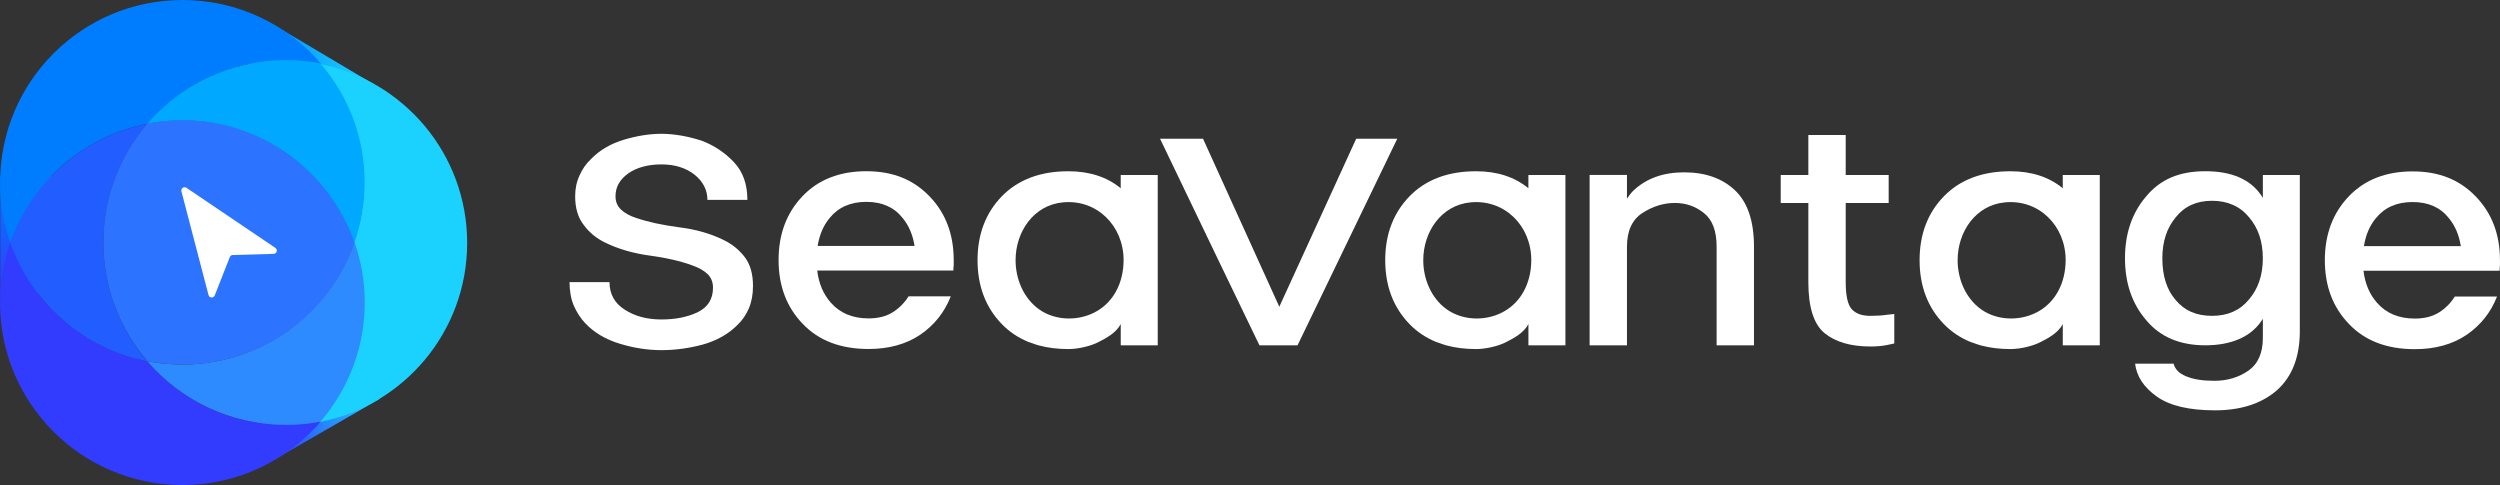 <?xml version="1.0" encoding="UTF-8"?>
<svg id="_레이어_2" data-name="레이어 2" xmlns="http://www.w3.org/2000/svg" xmlns:xlink="http://www.w3.org/1999/xlink" viewBox="0 0 699.38 135.69">
  <rect x="0" y="0" width="699.38" height="135.69" fill="#333333" stroke="none"/>
  <defs>
    <style>
      .cls-1 {
        fill: #fff;
      }

      .cls-2 {
        fill: #2c73ff;
      }

      .cls-3 {
        fill: #215dff;
      }

      .cls-4 {
        fill: #1bd2ff;
      }

      .cls-5 {
        fill: #007dff;
      }

      .cls-6 {
        fill: url(#_무제_그라디언트_79);
      }

      .cls-7 {
        fill: #2e8aff;
      }

      .cls-8 {
        fill: #00a8ff;
      }

      .cls-9 {
        fill: #313cff;
      }

      .cls-10 {
        fill: url(#_무제_그라디언트_75);
      }

      .cls-11 {
        fill: url(#_무제_그라디언트_67);
      }
    </style>
    <linearGradient id="_무제_그라디언트_79" data-name="무제 그라디언트 79" x1="-5801.5" y1="-1187.38" x2="-5829.73" y2="-1204.79" gradientTransform="translate(-3804.09 4596.66) rotate(119.34)" gradientUnits="userSpaceOnUse">
      <stop offset="0" stop-color="#313cff"/>
      <stop offset="1" stop-color="#1bd2ff"/>
    </linearGradient>
    <linearGradient id="_무제_그라디언트_75" data-name="무제 그라디언트 75" x1="-2631.02" y1="-2270.35" x2="-2602.73" y2="-2253.56" gradientTransform="translate(-601.68 3470.54) rotate(59.31)" gradientUnits="userSpaceOnUse">
      <stop offset="0" stop-color="#007dff"/>
      <stop offset="1" stop-color="#313cff"/>
    </linearGradient>
    <linearGradient id="_무제_그라디언트_67" data-name="무제 그라디언트 67" x1="67.9" y1="21.91" x2="104.24" y2="21.91" gradientUnits="userSpaceOnUse">
      <stop offset="0" stop-color="#007dff"/>
      <stop offset="0" stop-color="#007dff"/>
      <stop offset="1" stop-color="#1bd2ff"/>
    </linearGradient>
  </defs>
  <g id="_레이어_6" data-name="레이어 6">
    <g>
      <polygon class="cls-6" points="69.66 114.16 98.09 97.76 106.17 111.61 77.73 128.01 69.66 114.16"/>
      <polygon class="cls-10" points=".07 82.19 .07 49.36 16.1 49.29 16.1 82.11 .07 82.19"/>
      <polygon class="cls-11" points="96.13 37.2 67.9 20.45 76.02 6.62 104.24 23.38 96.13 37.2"/>
      <g>
        <path class="cls-1" d="m175.74,48.53c-2.37,1.67-3.55,3.8-3.55,6.37,0,1.53.52,2.79,1.57,3.76,1.04.97,2.44,1.74,4.18,2.3,3.28,1.12,7.25,1.99,11.92,2.61,4.67.56,8.85,1.74,12.54,3.55,2.44,1.18,4.42,2.79,5.95,4.81,1.53,2.02,2.3,4.7,2.3,8.05,0,2.37-.38,4.46-1.15,6.27-.77,1.81-1.85,3.38-3.24,4.7-2.51,2.51-5.71,4.32-9.62,5.43-3.9,1.05-7.77,1.57-11.6,1.57s-7.7-.59-11.6-1.78c-3.97-1.19-7.21-3.1-9.72-5.75-1.32-1.4-2.4-3.07-3.24-5.02-.77-1.88-1.15-4.04-1.15-6.48h11.18c0,3.34,1.43,5.92,4.29,7.73,2.79,1.81,6.2,2.72,10.24,2.72s7.39-.7,10.24-2.09c2.79-1.39,4.18-3.66,4.18-6.79,0-1.6-.52-2.89-1.57-3.87-1.04-.98-2.47-1.78-4.29-2.4-3.2-1.18-7.14-2.09-11.81-2.72-4.67-.63-8.85-1.85-12.54-3.66-2.44-1.18-4.42-2.82-5.95-4.91-1.6-2.02-2.4-4.7-2.4-8.05,0-2.16.42-4.11,1.25-5.85.77-1.74,1.81-3.24,3.14-4.5,2.44-2.51,5.5-4.32,9.2-5.43,3.69-1.11,7.21-1.67,10.56-1.67,1.81,0,3.69.18,5.64.52,1.95.35,3.86.83,5.75,1.46,3.41,1.32,6.37,3.31,8.88,5.96,2.51,2.65,3.76,6.16,3.76,10.55h-11.18c0-2.79-1.22-5.15-3.66-7.11-2.44-1.88-5.5-2.82-9.2-2.82s-6.86.83-9.3,2.51Z"/>
        <path class="cls-1" d="m224.48,54.9c4.46-4.67,10.42-7,17.87-7s13.14,2.33,17.66,7c4.53,4.67,6.79,10.63,6.79,17.87v1.46c-.07.49-.1.98-.1,1.46h-38.08c.43,3.61,1.7,6.61,3.81,8.99,2.58,2.93,6.1,4.39,10.55,4.39,2.65,0,4.88-.56,6.69-1.67,1.81-1.12,3.31-2.61,4.5-4.5h11.81c-1.74,4.46-4.6,8.05-8.57,10.76-3.97,2.65-8.78,3.97-14.42,3.97-7.8,0-13.94-2.33-18.39-7-4.53-4.67-6.79-10.63-6.79-17.87s2.23-13.2,6.69-17.87Zm31.37,13.9c-.5-3.13-1.62-5.74-3.36-7.84-2.37-3-5.75-4.49-10.14-4.49s-7.8,1.5-10.24,4.49c-1.75,2.1-2.87,4.71-3.37,7.84h27.11Z"/>
        <path class="cls-1" d="m362.99,96.6h-10.66c-6.2-12.82-15.47-32.08-27.8-57.79h12.02c3.82,8.36,10.93,24.03,21.34,47,5.5-12.04,12.67-27.7,21.51-47h11.49c-4.66,9.62-13.97,28.88-27.9,57.79Z"/>
        <path class="cls-1" d="m512.58,37.77h3.76v11.18h12.02v7.84h-12.02v22.16c0,3.76.56,6.27,1.68,7.53,1.11,1.25,2.85,1.88,5.22,1.88,1.81,0,3.38-.1,4.7-.31l1.99-.21v8.25l-1.99.42c-1.32.28-2.89.42-4.7.42-5.5,0-9.79-1.25-12.85-3.76-3-2.51-4.5-7.25-4.5-14.22v-22.16h-7.73v-7.84h7.73v-11.18h6.69Z"/>
        <path class="cls-1" d="m657.05,54.95c4.46-4.67,10.42-7,17.87-7s13.14,2.33,17.66,7c4.53,4.67,6.79,10.63,6.79,17.87v1.46c-.07.49-.1.98-.1,1.46h-38.08c.43,3.61,1.7,6.61,3.81,8.99,2.58,2.93,6.1,4.39,10.55,4.39,2.65,0,4.88-.56,6.69-1.67,1.81-1.12,3.31-2.61,4.5-4.5h11.81c-1.74,4.46-4.6,8.05-8.57,10.76-3.97,2.65-8.78,3.97-14.42,3.97-7.8,0-13.94-2.33-18.39-7-4.53-4.67-6.79-10.63-6.79-17.87s2.23-13.2,6.69-17.87Zm31.37,13.9c-.5-3.13-1.62-5.74-3.36-7.84-2.37-3-5.75-4.49-10.14-4.49s-7.8,1.5-10.24,4.49c-1.75,2.1-2.87,4.71-3.37,7.84h27.11Z"/>
        <path class="cls-1" d="m485.36,53.23c-3.55-3.34-8.29-5.02-14.21-5.02s-10.59,1.71-14.22,5.12c-.68.66-1.22,1.46-1.78,2.25v-6.64h-10.45v47.66h10.45v-27.59c0-4.39,1.43-7.52,4.29-9.41,2.92-1.88,5.95-2.82,9.09-2.82s5.78.94,8.15,2.82c2.37,1.88,3.55,5.02,3.55,9.41v27.59h10.45v-27.59c0-7.17-1.78-12.44-5.33-15.78Z"/>
        <path class="cls-1" d="m634.08,48.95h-1.04v6.4c-.14-.22-.27-.44-.42-.65-3.07-4.53-8.29-6.8-15.68-6.8s-12.61,2.33-16.51,7c-3.97,4.6-5.96,10.38-5.96,17.35s1.99,12.75,5.96,17.35c3.9,4.67,9.41,7,16.51,7s12.61-2.27,15.68-6.79c.14-.2.28-.41.42-.62v5.32c0,4.25-1.36,7.32-4.08,9.2-2.72,1.88-5.89,2.82-9.51,2.82-3.27,0-5.89-.42-7.84-1.25-1.95-.77-3.13-1.95-3.55-3.55h-10.76c.42,3.55,2.44,6.62,6.06,9.2,3.62,2.58,9.06,3.86,16.3,3.86s13.03-1.88,17.35-5.64c4.25-3.83,6.37-9.33,6.37-16.51v-43.69h-9.3Zm-4.91,34.81c-2.51,3.07-5.96,4.6-10.35,4.6s-7.7-1.46-10.14-4.39c-2.51-2.85-3.76-6.76-3.76-11.71,0-4.67,1.25-8.5,3.76-11.49,2.44-3.07,5.82-4.6,10.14-4.6s7.84,1.53,10.35,4.6c2.58,3,3.86,6.83,3.86,11.49s-1.29,8.5-3.86,11.5Z"/>
        <path class="cls-1" d="m313.52,48.95v.37h0v3.34c-3.84-3.15-8.71-4.75-14.66-4.75-3.88,0-7.35.57-10.42,1.71-.13.05-.25.1-.37.15-3,1.17-5.61,2.88-7.81,5.15-4.53,4.67-6.79,10.63-6.79,17.87s2.27,13.2,6.79,17.87c2.11,2.18,4.59,3.83,7.43,4.99.24.1.51.17.76.26.02,0,.05.02.07.02.66.24,1.31.49,2.01.68,2.53.69,5.31,1.04,8.34,1.04,2.79,0,6.22-.83,8.31-1.89,2.36-1.2,5.04-2.63,6.35-5.1v5.58h0v.37h10.35v-47.66h-10.35Zm-1.36,32.65c-1.16,2.09-2.81,3.9-4.97,5.24-4.93,3.06-11.81,3.08-16.56-.34-4.32-3.11-6.52-8.49-6.52-13.72,0-7.86,4.97-15.39,13.24-16.17,9.58-.91,16.98,6.63,16.98,16.14,0,3.13-.7,6.21-2.17,8.85Z"/>
        <path class="cls-1" d="m427.57,48.95v.37h0v3.34c-3.84-3.15-8.71-4.75-14.66-4.75-3.88,0-7.35.57-10.42,1.71-.13.05-.25.1-.37.15-3,1.17-5.61,2.88-7.81,5.15-4.53,4.67-6.79,10.63-6.79,17.87s2.27,13.2,6.79,17.87c2.11,2.18,4.59,3.83,7.43,4.99.24.1.51.17.76.26.02,0,.05.02.07.02.66.24,1.31.49,2.01.68,2.53.69,5.31,1.04,8.34,1.04,2.79,0,6.22-.83,8.31-1.89,2.36-1.2,5.04-2.63,6.35-5.1v5.58h0v.37h10.35v-47.66h-10.35Zm-1.36,32.65c-1.16,2.09-2.81,3.9-4.97,5.24-4.93,3.06-11.81,3.08-16.56-.34-4.32-3.11-6.52-8.49-6.52-13.72,0-7.86,4.97-15.39,13.24-16.17,9.58-.91,16.98,6.63,16.98,16.14,0,3.13-.7,6.21-2.17,8.85Z"/>
        <path class="cls-1" d="m577.06,48.95v.37h0v3.34c-3.84-3.15-8.71-4.75-14.66-4.75-3.88,0-7.35.57-10.42,1.71-.13.05-.25.1-.37.15-3,1.17-5.61,2.88-7.81,5.15-4.53,4.67-6.79,10.63-6.79,17.87s2.27,13.2,6.79,17.87c2.11,2.18,4.59,3.83,7.43,4.99.24.1.51.17.76.26.02,0,.05.02.07.02.66.24,1.31.49,2.01.68,2.53.69,5.31,1.04,8.34,1.04,2.79,0,6.22-.83,8.31-1.89,2.36-1.2,5.04-2.63,6.35-5.1v5.58h0v.37h10.35v-47.66h-10.35Zm-1.36,32.65c-1.16,2.09-2.81,3.9-4.97,5.24-4.93,3.06-11.81,3.08-16.56-.34-4.32-3.11-6.52-8.49-6.52-13.72,0-7.86,4.97-15.39,13.24-16.17,9.58-.91,16.98,6.63,16.98,16.14,0,3.13-.7,6.21-2.17,8.85Z"/>
      </g>
      <path class="cls-5" d="m41.28,34.61c9.36-10.87,23.21-17.76,38.68-17.76,3.36,0,6.65.33,9.83.95C80.43,6.91,66.56,0,51.07,0,22.88,0,.03,22.85.03,51.04c0,5.9,1.01,11.56,2.85,16.83,5.91-16.92,20.47-29.78,38.39-33.26Z"/>
      <path class="cls-4" d="m89.48,17.89c7.67,8.93,12.32,20.54,12.32,33.23,0,5.9-1.01,11.56-2.85,16.83,1.84,5.27,2.85,10.93,2.85,16.83,0,12.72-4.66,24.34-12.36,33.28,23.5-4.57,41.25-25.25,41.25-50.09s-17.73-45.5-41.21-50.08Z"/>
      <path class="cls-9" d="m79.93,118.88c-15.49,0-29.36-6.91-38.72-17.81-17.9-3.49-32.45-16.34-38.36-33.25-1.84,5.27-2.85,10.93-2.85,16.83,0,28.19,22.85,51.04,51.04,51.04,15.47,0,29.32-6.89,38.68-17.76-3.17.62-6.44.95-9.79.95Z"/>
      <path class="cls-3" d="m2.9,67.86c5.91,16.91,20.46,29.76,38.36,33.25-7.67-8.93-12.32-20.54-12.32-33.23s4.66-24.34,12.36-33.28c-17.92,3.48-32.48,16.34-38.39,33.26Z"/>
      <path class="cls-2" d="m99.25,67.79c-6.96-19.91-25.9-34.21-48.18-34.21-3.35,0-6.62.33-9.79.95-7.69,8.94-12.36,20.56-12.36,33.28s4.65,24.3,12.32,33.23c3.18.62,6.46.95,9.83.95,22.29,0,41.23-14.29,48.18-34.21Z"/>
      <path class="cls-8" d="m50.97,33.65c22.29,0,41.23,14.29,48.18,34.21,1.84-5.27,2.85-10.93,2.85-16.83,0-12.7-4.65-24.3-12.32-33.23-3.18-.62-6.46-.95-9.83-.95-15.47,0-29.32,6.89-38.68,17.76,3.17-.62,6.44-.95,9.79-.95Z"/>
      <path class="cls-7" d="m89.67,117.89c7.69-8.94,12.36-20.56,12.36-33.28,0-5.9-1.01-11.56-2.85-16.83-6.96,19.91-25.9,34.21-48.18,34.21-3.36,0-6.65-.33-9.83-.95,9.36,10.89,23.23,17.81,38.72,17.81,3.35,0,6.62-.33,9.79-.95Z"/>
      <path class="cls-1" d="m50.75,53.52l7.58,29.01c.22.86,1.43.93,1.75.1l4.21-10.71c.13-.34.46-.57.83-.58l11.43-.32c.89-.02,1.23-1.17.49-1.67l-24.88-16.81c-.7-.48-1.62.17-1.41.99Z"/>
    </g>
  </g>
</svg>